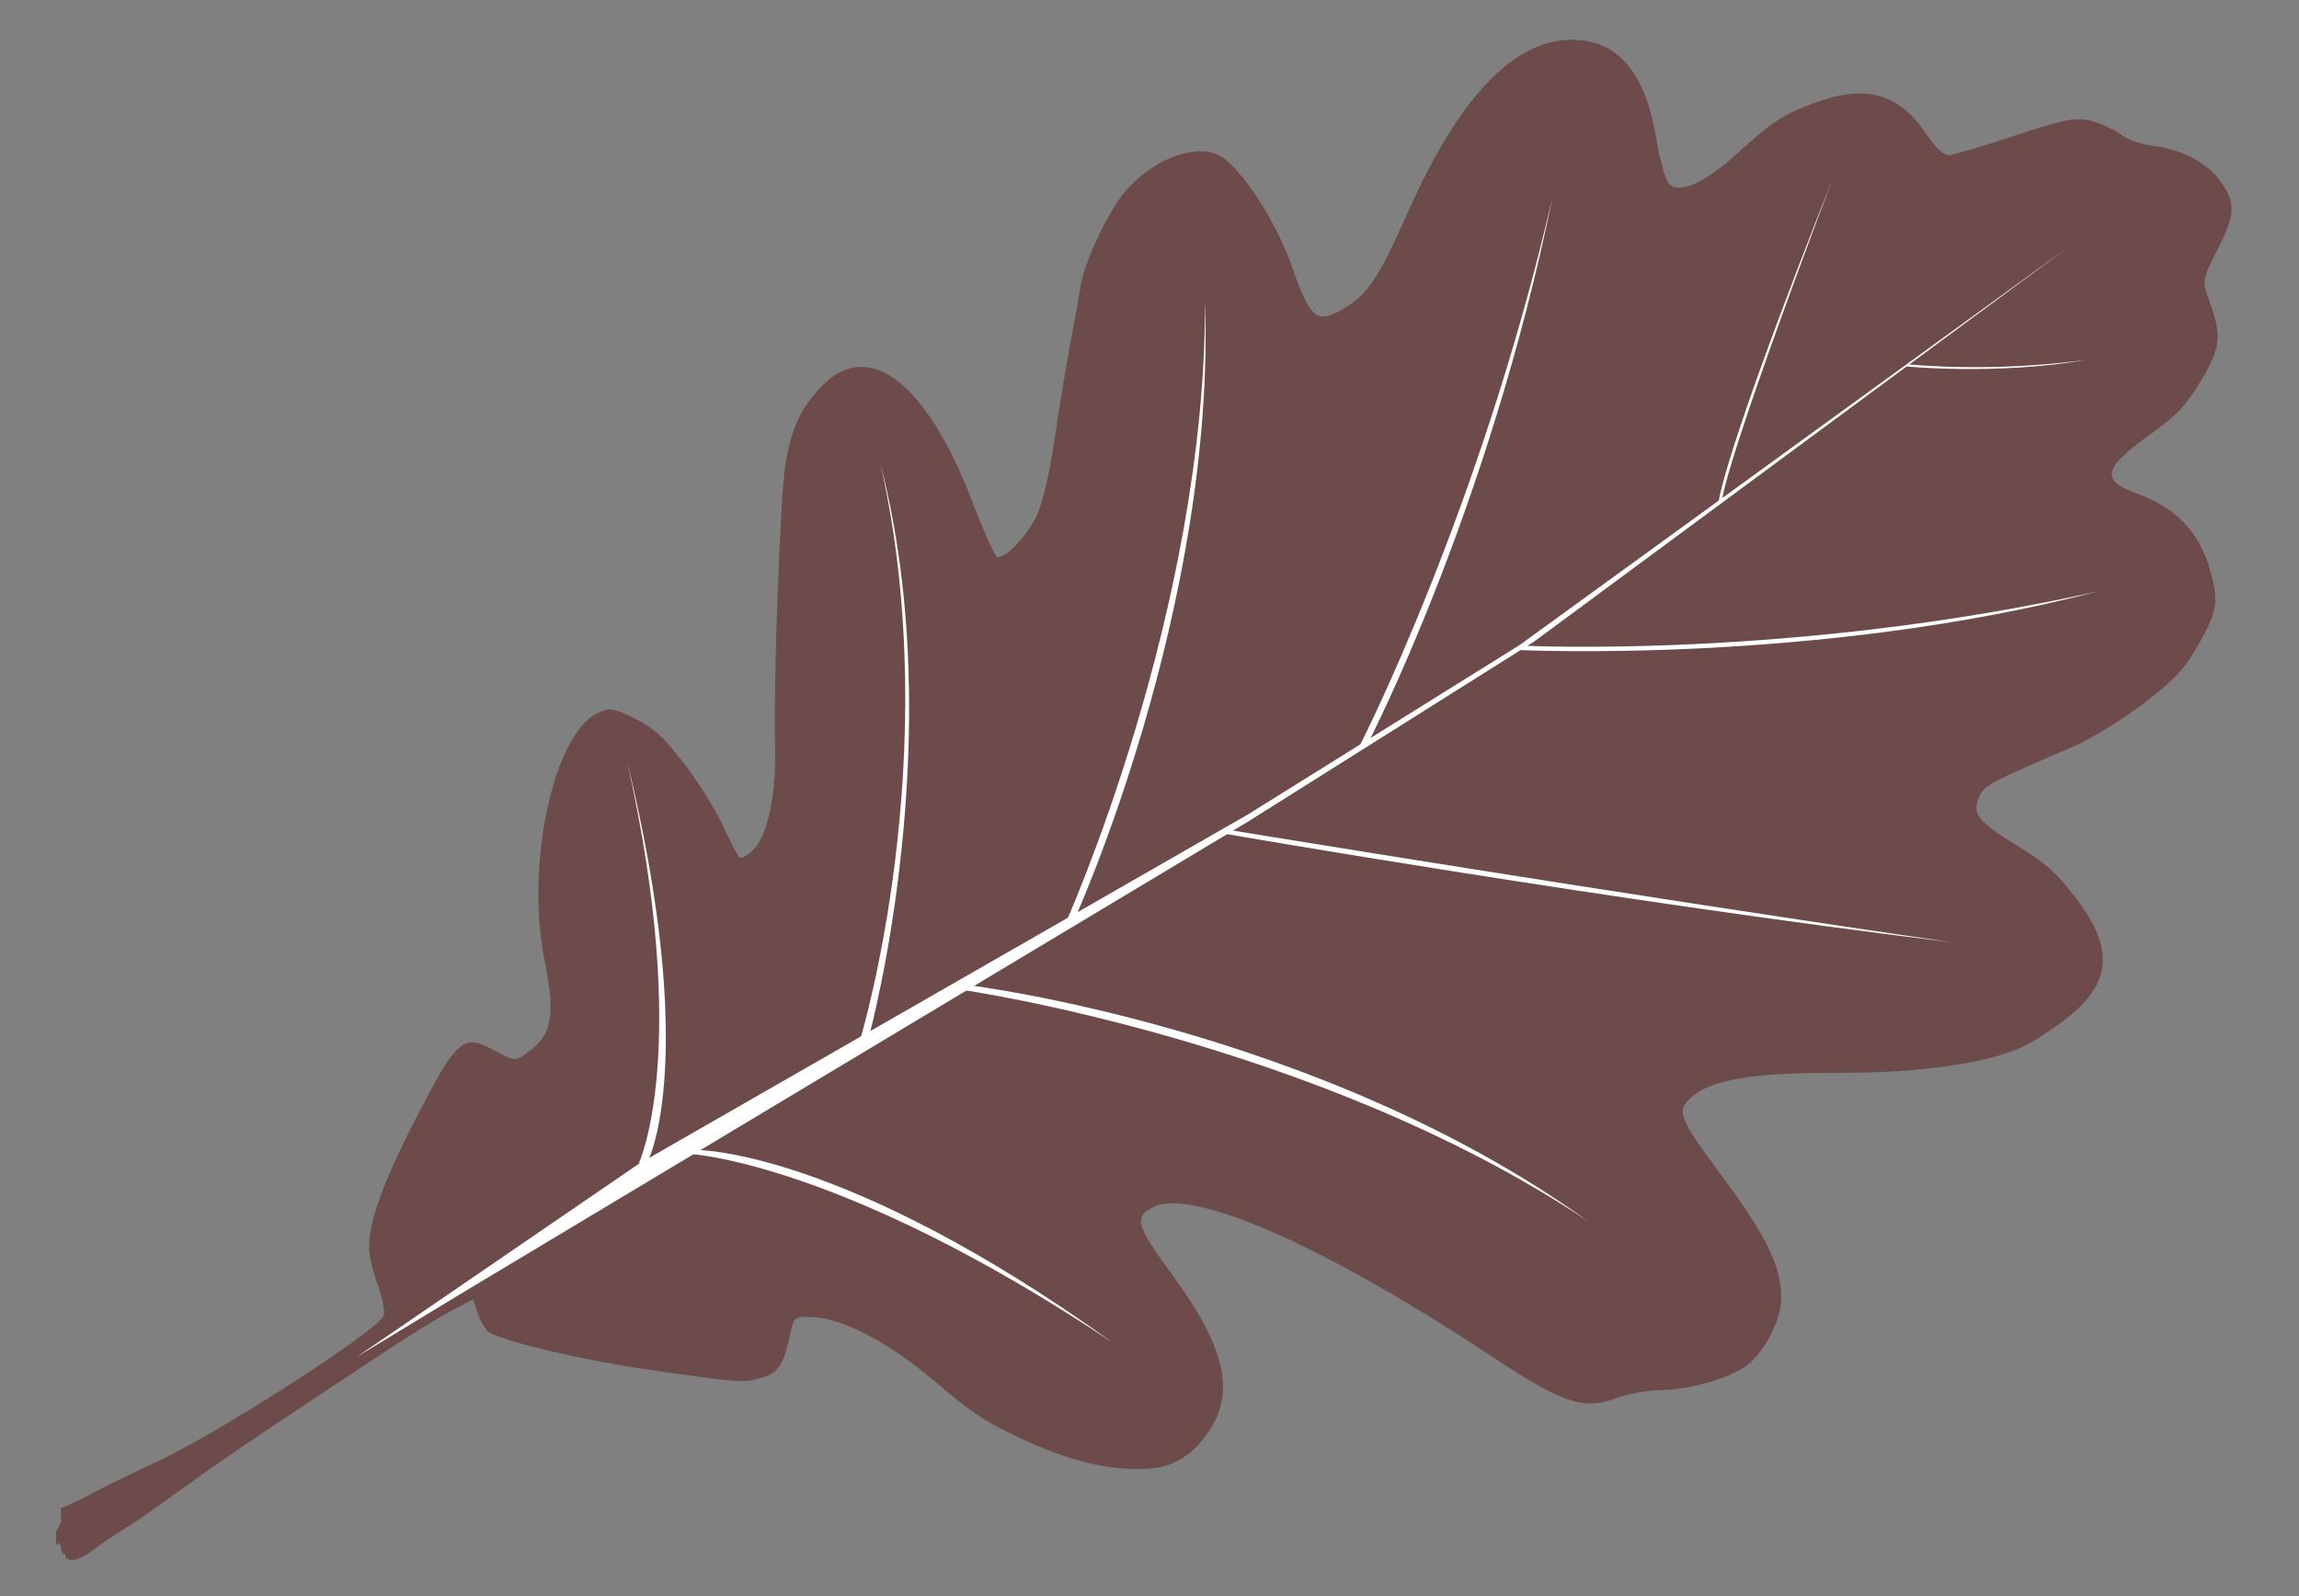 <svg xmlns="http://www.w3.org/2000/svg" width="180" height="125">
  <rect width="100%" height="100%" fill="#808080" stroke="none"/>
  <path transform="translate(0 -55) scale(.265)"
        d="m463.65 219.34c-16.82 0.41-32.73 17.35-47.60 50.72-9.03 20.27-11.92 24.55-19.52 28.94-7.46 4.31-9.45 2.67-14.6-12.07-4.43-12.70-13.07-26.67-20.03-32.37-6.53-5.35-20.16-1.02-29.22 9.29-5.10 5.81-12.35 21.11-13.46 28.4-0.51 3.36-1.87 11-3.02 16.96-1.15 5.96-3.21 18.51-4.58 27.88-1.52 10.45-3.61 19.34-5.41 23.00-3.09 6.32-9.61 12.99-11.70 11.96-0.68-0.33-4.11-8.06-7.62-17.17-13.11-34.02-30.03-47.13-43.55-33.73-6.58 6.52-9.59 12.89-11.33 23.99-1.56 9.96-3.56 65.43-3.02 83.89 0.39 13.47-2.33 25.86-6.58 29.81-1.58 1.47-3.29 2.47-3.80 2.21-0.51-0.25-2.69-4.36-4.84-9.13-2.14-4.77-7.38-13.16-11.63-18.66-6.38-8.24-8.95-10.58-14.75-13.45-6.25-3.08-7.46-3.24-11.05-1.41-12.91 6.56-21.05 44.73-15.5 72.64 3.24 16.29 2.38 21.87-4.18 26.97-4.23 3.29-4.46 3.29-10.48 0.02-9.40-5.09-11.06-3.67-23.27 19.97-9.77 18.93-13.96 30.59-13.85 38.62 0.02 2.05 1.20 6.94 2.62 10.86 1.41 3.92 2.15 7.95 1.64 8.96-2.49 4.95-49.60 35.17-67.76 43.47-6.49 2.96-15.15 7.22-19.24 9.46-2.45 1.34-5.54 2.76-8.33 3.91v2.73c0 0.47 0.17 0.98 0 1.42-0.39 0.98-1.03 1.86-1.42 2.85-0.12 0.32 0 1.73 0 2.14v0.71c0 0.23-0.16 0.54 0 0.71 1.47 1.47-0.05-2.25 1.42 0.71 0.10 0.21-0.07 0.48 0 0.71 1.72 5.17-0.20-1.12 1.42 2.14 0.10 0.21-0.16 0.54 0 0.71 0.16 0.16 0.54-0.16 0.71 0 0.08 0.08 0.04 0.21 0.00 0.34 0.34-0.04 0.64-0.03 0.84 0.06 0.92 0.45 3.95-0.90 6.74-3.00 2.78-2.10 6.64-4.72 8.58-5.81 1.93-1.09 9.55-6.38 16.93-11.75 7.38-5.36 21.26-14.94 30.84-21.27 9.58-6.32 22.92-15.16 29.63-19.63 6.71-4.46 15.33-9.78 19.15-11.82l6.94-3.69 1.54 4.51c0.85 2.48 2.41 4.93 3.48 5.45 6.39 3.11 28.26 8.17 46.82 10.83 28.13 4.03 27.95 4.01 33.59 2.31 5.02-1.51 6.43-3.85 8.65-14.44 0.70-3.35 1.30-3.67 6.37-3.41 9.23 0.48 22.89 7.79 36.89 19.76 10.08 8.61 14.07 11.23 24.62 16.14 13.93 6.48 24.53 9.16 35.62 9.00 8.57-0.11 14.51-3.41 19.68-10.93 8.00-11.66 5.03-24.94-10.27-45.87-11.22-15.33-11.87-17.59-6.01-20.62 11.34-5.85 51.02 11.66 100.06 44.20 20.68 13.72 27.15 15.91 36.48 12.33 3.27-1.25 9.21-2.34 13.19-2.41 9.46-0.17 21.84-3.92 26.53-8.03 4.36-3.82 8.64-11.97 9.14-17.44 0.88-9.62-3.55-19.22-17.64-38.16-12.53-16.83-13.34-18.93-8.85-22.89 5.98-5.27 18.16-7.33 42.91-7.25 24.79 0.08 45.28-2.86 55.69-8.01 3.09-1.53 8.90-5.39 12.91-8.57 12.89-10.24 13.40-20.51 1.78-35.59-5.51-7.15-8.64-9.91-17.16-15.10-11.48-6.99-13.38-9.51-10.94-14.49 1.62-3.31 2.86-3.97 27.48-14.58 5.38-2.32 14.79-8.05 20.90-12.75 9.10-6.99 11.96-9.98 15.82-16.63 6.26-10.77 6.70-13.72 3.60-23.88-3.24-10.62-9.98-17.47-21.25-21.60-11.03-4.04-10.16-7.45 4.61-18.04 7.11-5.09 9.85-8.01 14.08-14.99 6.02-9.94 6.43-13.57 2.72-23.75-2.25-6.17-2.22-6.39 2.34-15.29 5.37-10.48 5.48-14.03 0.67-20.51-3.98-5.37-11.4-9.19-19.77-10.21-3.53-0.42-7.47-1.78-9.23-3.18-1.68-1.34-5.51-3.16-8.50-4.04-4.60-1.36-8.07-0.72-22.69 4.12-9.49 3.15-18.35 5.79-19.69 5.86-1.71 0.09-3.83-1.90-7.15-6.73-8.02-11.68-17.92-14.26-32.98-8.58-9.37 3.53-11.93 5.22-22.57 14.85-10.14 9.18-17.66 12.34-20.39 8.55-0.97-1.35-2.56-7.24-3.53-13.09-3.17-19.12-10.96-28.56-23.99-29.07-0.54-0.02-1.08-0.02-1.63-0.01z"
        fill="#6d4b4b" />
  <path d="m36.45 101.1 61.29-36.77 22.38-14.09 41.96-31.00-43.09 31.27-21.31 13.29-47.67 27.35-22.05 15.10"
        fill="#ffffff" />
  <path d="m50.00 91.15s4.18-8.79-0.91-31.57c5.66 23.29 1.69 31.23 1.69 31.23z" fill="#fff" />
  <path d="m67.38 81.29s6.68-22.09 1.58-44.86c5.46 21.22-0.87 44.53-0.87 44.53z" fill="#fff" />
  <path d="m83.41 72.34s11.03-24.49 10.94-48.87c0.85 24.22-10.23 48.54-10.23 48.54z" fill="#fff" />
  <path d="m106.47 58.38s9.42-18.38 15.08-42.92c-5.00 24.49-14.37 42.59-14.37 42.59z" fill="#fff" />
  <path d="m134.56 39.31s0.28-3.46 8.91-25.26c-8.62 22.82-8.62 25.03-8.62 25.03z" fill="#fff" />
  <path d="m54.08 90.38s11.82 0.62 32.99 14.74c-20.97-15.07-32.38-15.05-32.38-15.05z" fill="#fff" />
  <path d="m75.26 77.51s27.87 3.99 49.04 18.11c-20.97-15.07-48.35-18.45-48.35-18.45z" fill="#fff" />
  <path d="m96.03 65.32s30.64 5.31 56.81 8.48c-25.53-3.70-56.41-8.77-56.41-8.77z" fill="#fff" />
  <path d="m118.95 50.91s23.42 1.13 45.26-4.59c-23.78 5.30-44.82 4.25-44.82 4.25z" fill="#fff" />
  <path d="m149.18 28.69s7.01 0.73 14.19-0.51c-7.58 1.03-13.88 0.36-13.88 0.36z" fill="#fff" />
</svg>